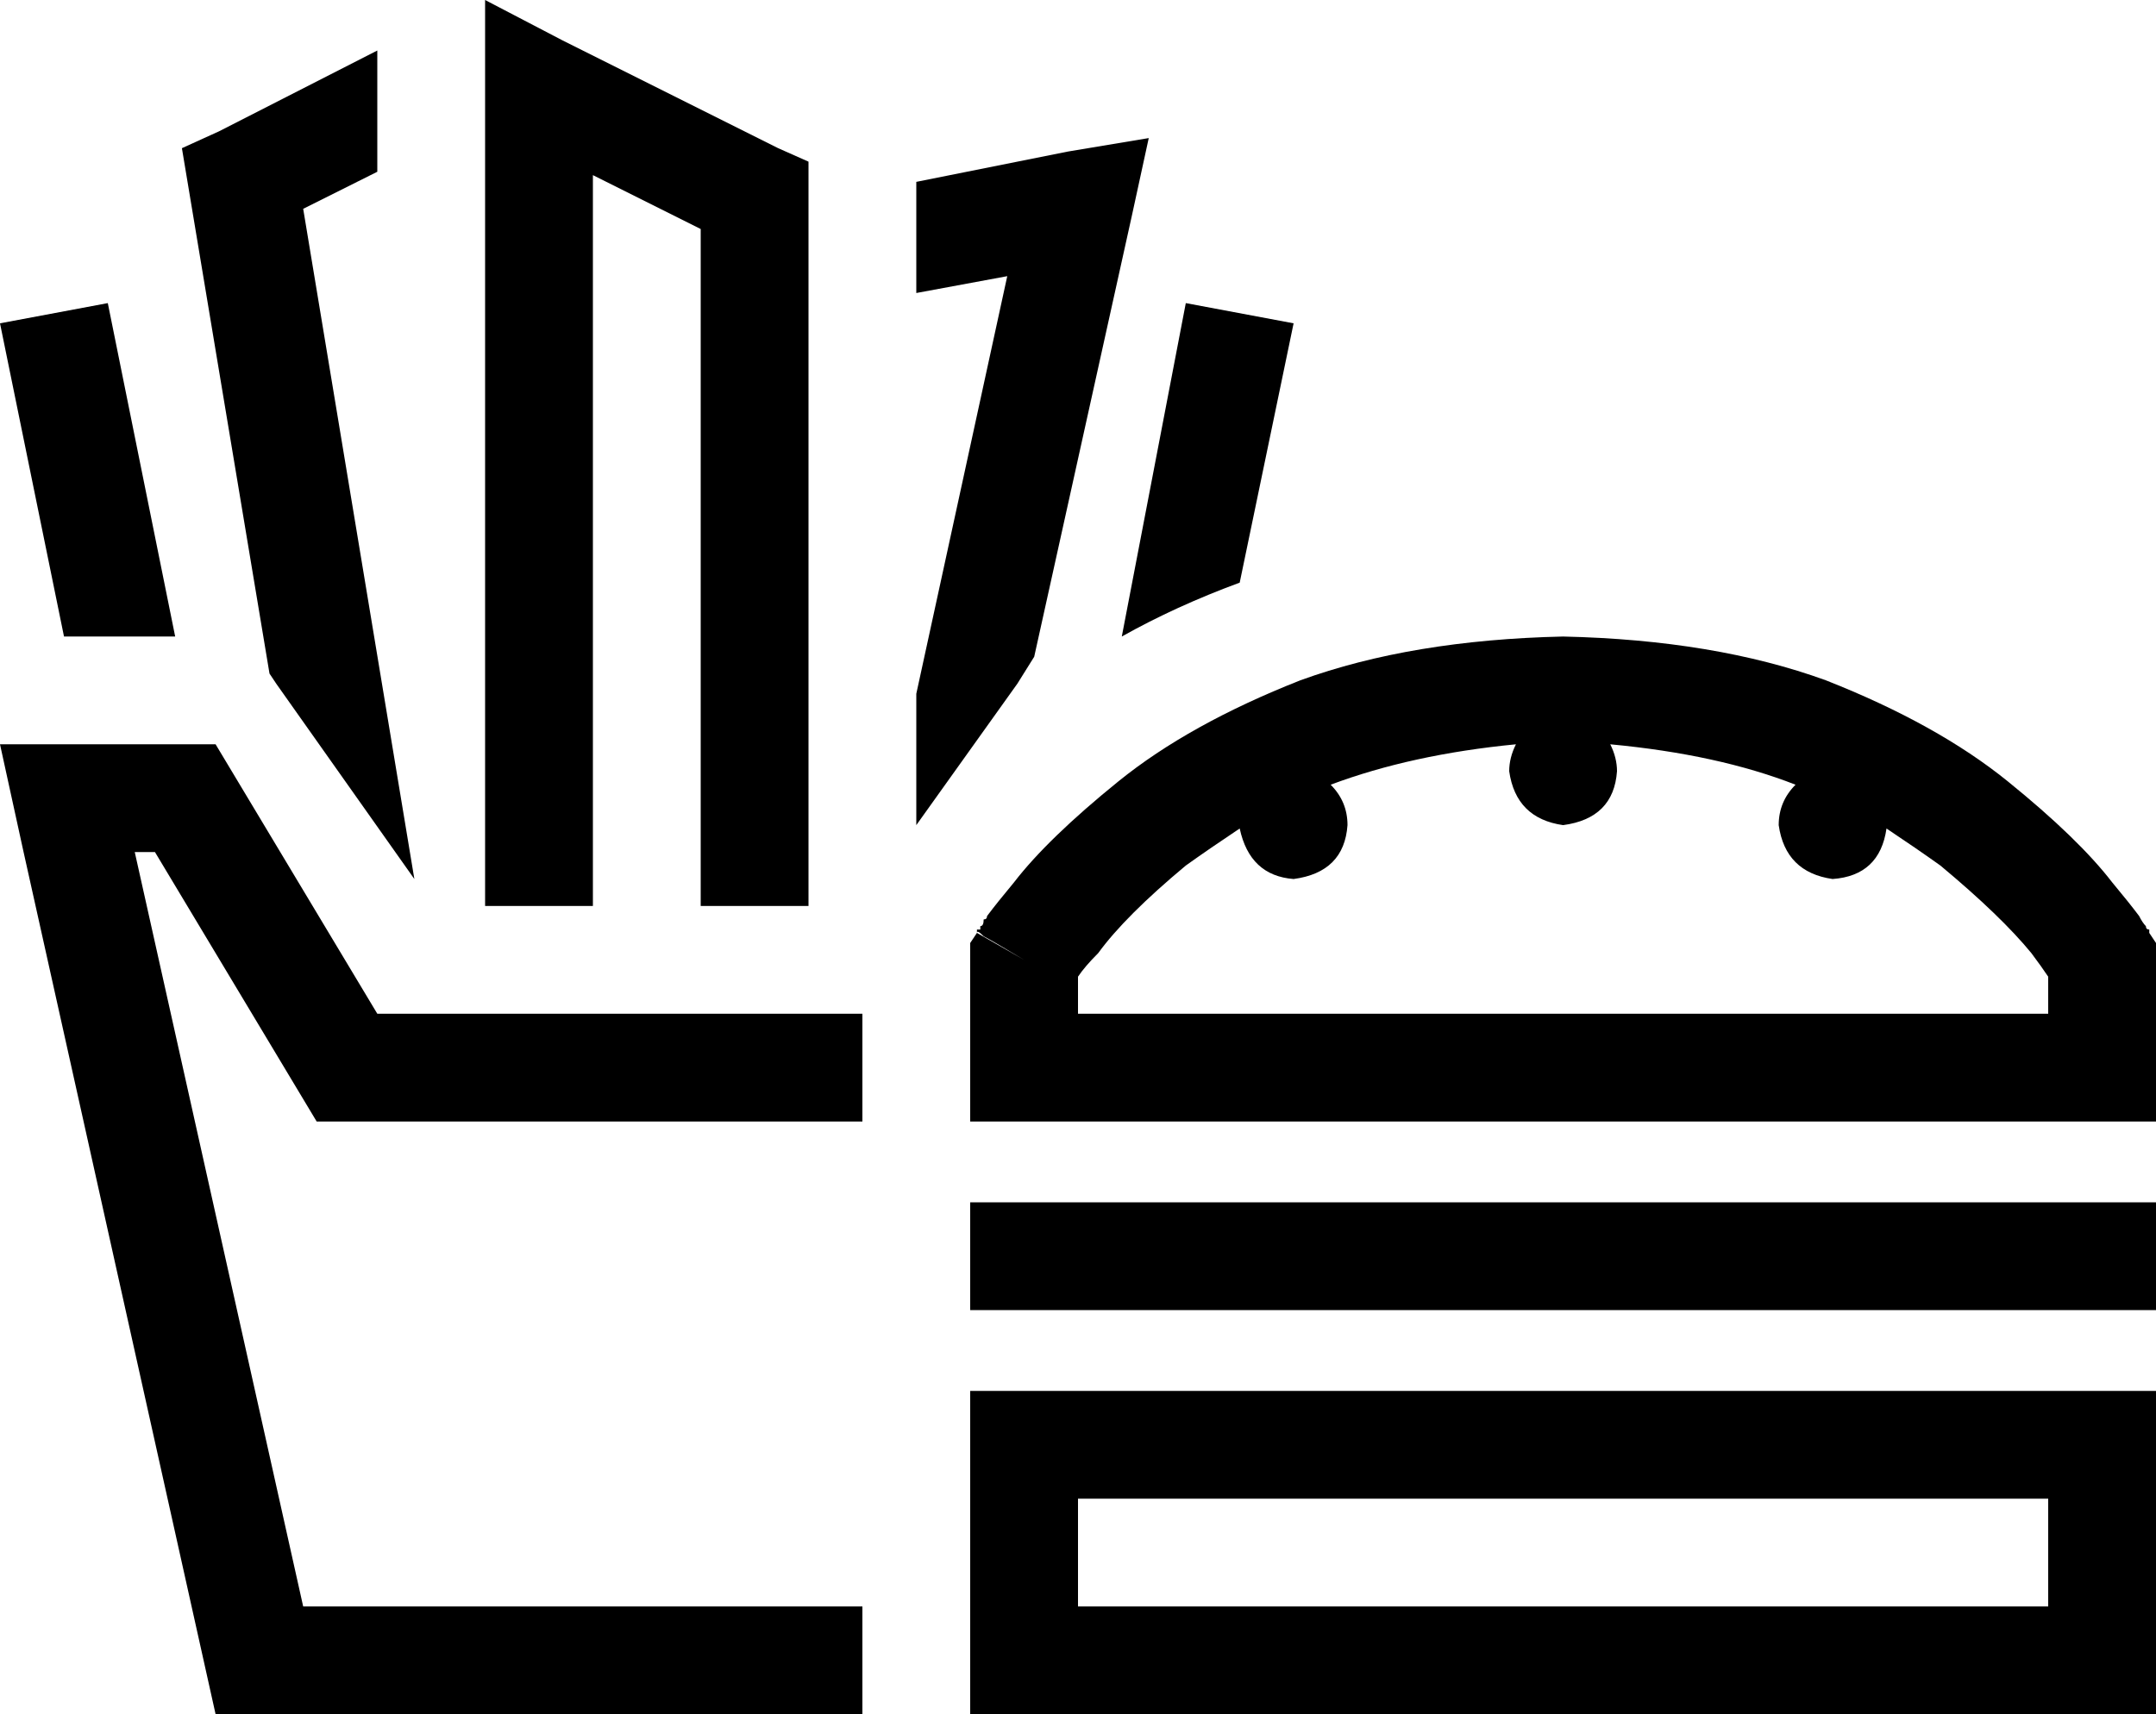 <svg xmlns="http://www.w3.org/2000/svg" viewBox="0 0 640 509">
  <path d="M 144 0 L 167 12 L 144 0 L 167 12 L 231 44 L 231 44 L 240 48 L 240 48 L 240 58 L 240 58 L 240 253 L 240 253 L 240 269 L 240 269 L 208 269 L 208 269 L 208 253 L 208 253 L 208 68 L 208 68 L 176 52 L 176 52 L 176 253 L 176 253 L 176 269 L 176 269 L 144 269 L 144 269 L 144 253 L 144 253 L 144 26 L 144 26 L 144 0 L 144 0 Z M 302 203 L 272 245 L 302 203 L 272 245 L 272 206 L 272 206 L 299 82 L 299 82 L 272 87 L 272 87 L 272 54 L 272 54 L 317 45 L 317 45 L 341 41 L 341 41 L 336 64 L 336 64 L 307 195 L 307 195 L 302 203 L 302 203 Z M 333 189 L 352 90 L 333 189 L 352 90 L 384 96 L 384 96 L 368 173 L 368 173 Q 349 180 333 189 L 333 189 L 333 189 Z M 112 301 L 256 301 L 112 301 L 256 301 L 256 333 L 256 333 L 112 333 L 94 333 L 85 318 L 85 318 L 46 253 L 46 253 L 40 253 L 40 253 L 90 477 L 90 477 L 256 477 L 256 477 L 256 509 L 256 509 L 64 509 L 64 509 L 7 253 L 7 253 L 0 221 L 0 221 L 33 221 L 64 221 L 112 301 L 112 301 Z M 19 189 L 0 96 L 19 189 L 0 96 L 32 90 L 32 90 L 52 189 L 52 189 L 19 189 L 19 189 Z M 82 203 L 80 200 L 82 203 L 80 200 L 56 56 L 56 56 L 54 44 L 54 44 L 65 39 L 65 39 L 112 15 L 112 15 L 112 51 L 112 51 L 90 62 L 90 62 L 123 261 L 123 261 L 82 203 L 82 203 Z M 326 283 Q 322 287 320 290 L 320 301 L 320 301 L 608 301 L 608 301 L 608 290 L 608 290 Q 606 287 603 283 Q 594 272 576 257 Q 569 252 560 246 Q 558 260 544 261 Q 530 259 528 245 Q 528 238 533 233 Q 510 224 478 221 Q 480 225 480 229 Q 479 243 464 245 Q 450 243 448 229 Q 448 225 450 221 Q 419 224 395 233 Q 400 238 400 245 Q 399 259 384 261 Q 371 260 368 246 Q 359 252 352 257 Q 334 272 326 283 L 326 283 Z M 638 277 L 640 280 L 638 277 L 640 280 L 640 285 L 640 285 L 640 317 L 640 317 L 640 333 L 640 333 L 624 333 L 288 333 L 288 317 L 288 317 L 288 285 L 288 285 L 288 280 L 288 280 L 290 277 L 290 277 L 304 285 L 304 285 Q 294 279 292 278 Q 290 276 290 277 Q 290 277 290 277 Q 290 277 290 277 Q 290 277 290 277 Q 290 277 290 277 L 290 276 L 290 276 L 291 276 L 291 276 Q 291 276 291 275 Q 292 275 292 273 Q 293 273 293 272 Q 293 272 293 272 Q 296 268 301 262 Q 311 249 332 232 Q 353 215 386 202 Q 419 190 464 189 Q 509 190 542 202 Q 575 215 596 232 Q 617 249 627 262 Q 632 268 635 272 Q 635 272 635 272 Q 636 274 637 275 Q 637 276 638 276 L 638 276 L 638 276 L 638 277 L 638 277 Q 638 277 638 277 Q 638 277 638 277 Q 638 277 638 277 Q 638 277 638 277 L 624 285 L 624 285 L 638 277 L 638 277 Z M 288 357 L 304 357 L 288 357 L 640 357 L 640 389 L 640 389 L 624 389 L 288 389 L 288 357 L 288 357 Z M 288 413 L 304 413 L 288 413 L 640 413 L 640 429 L 640 429 L 640 493 L 640 493 L 640 509 L 640 509 L 624 509 L 288 509 L 288 493 L 288 493 L 288 429 L 288 429 L 288 413 L 288 413 Z M 320 445 L 320 477 L 320 445 L 320 477 L 608 477 L 608 477 L 608 445 L 608 445 L 320 445 L 320 445 Z" />
</svg>